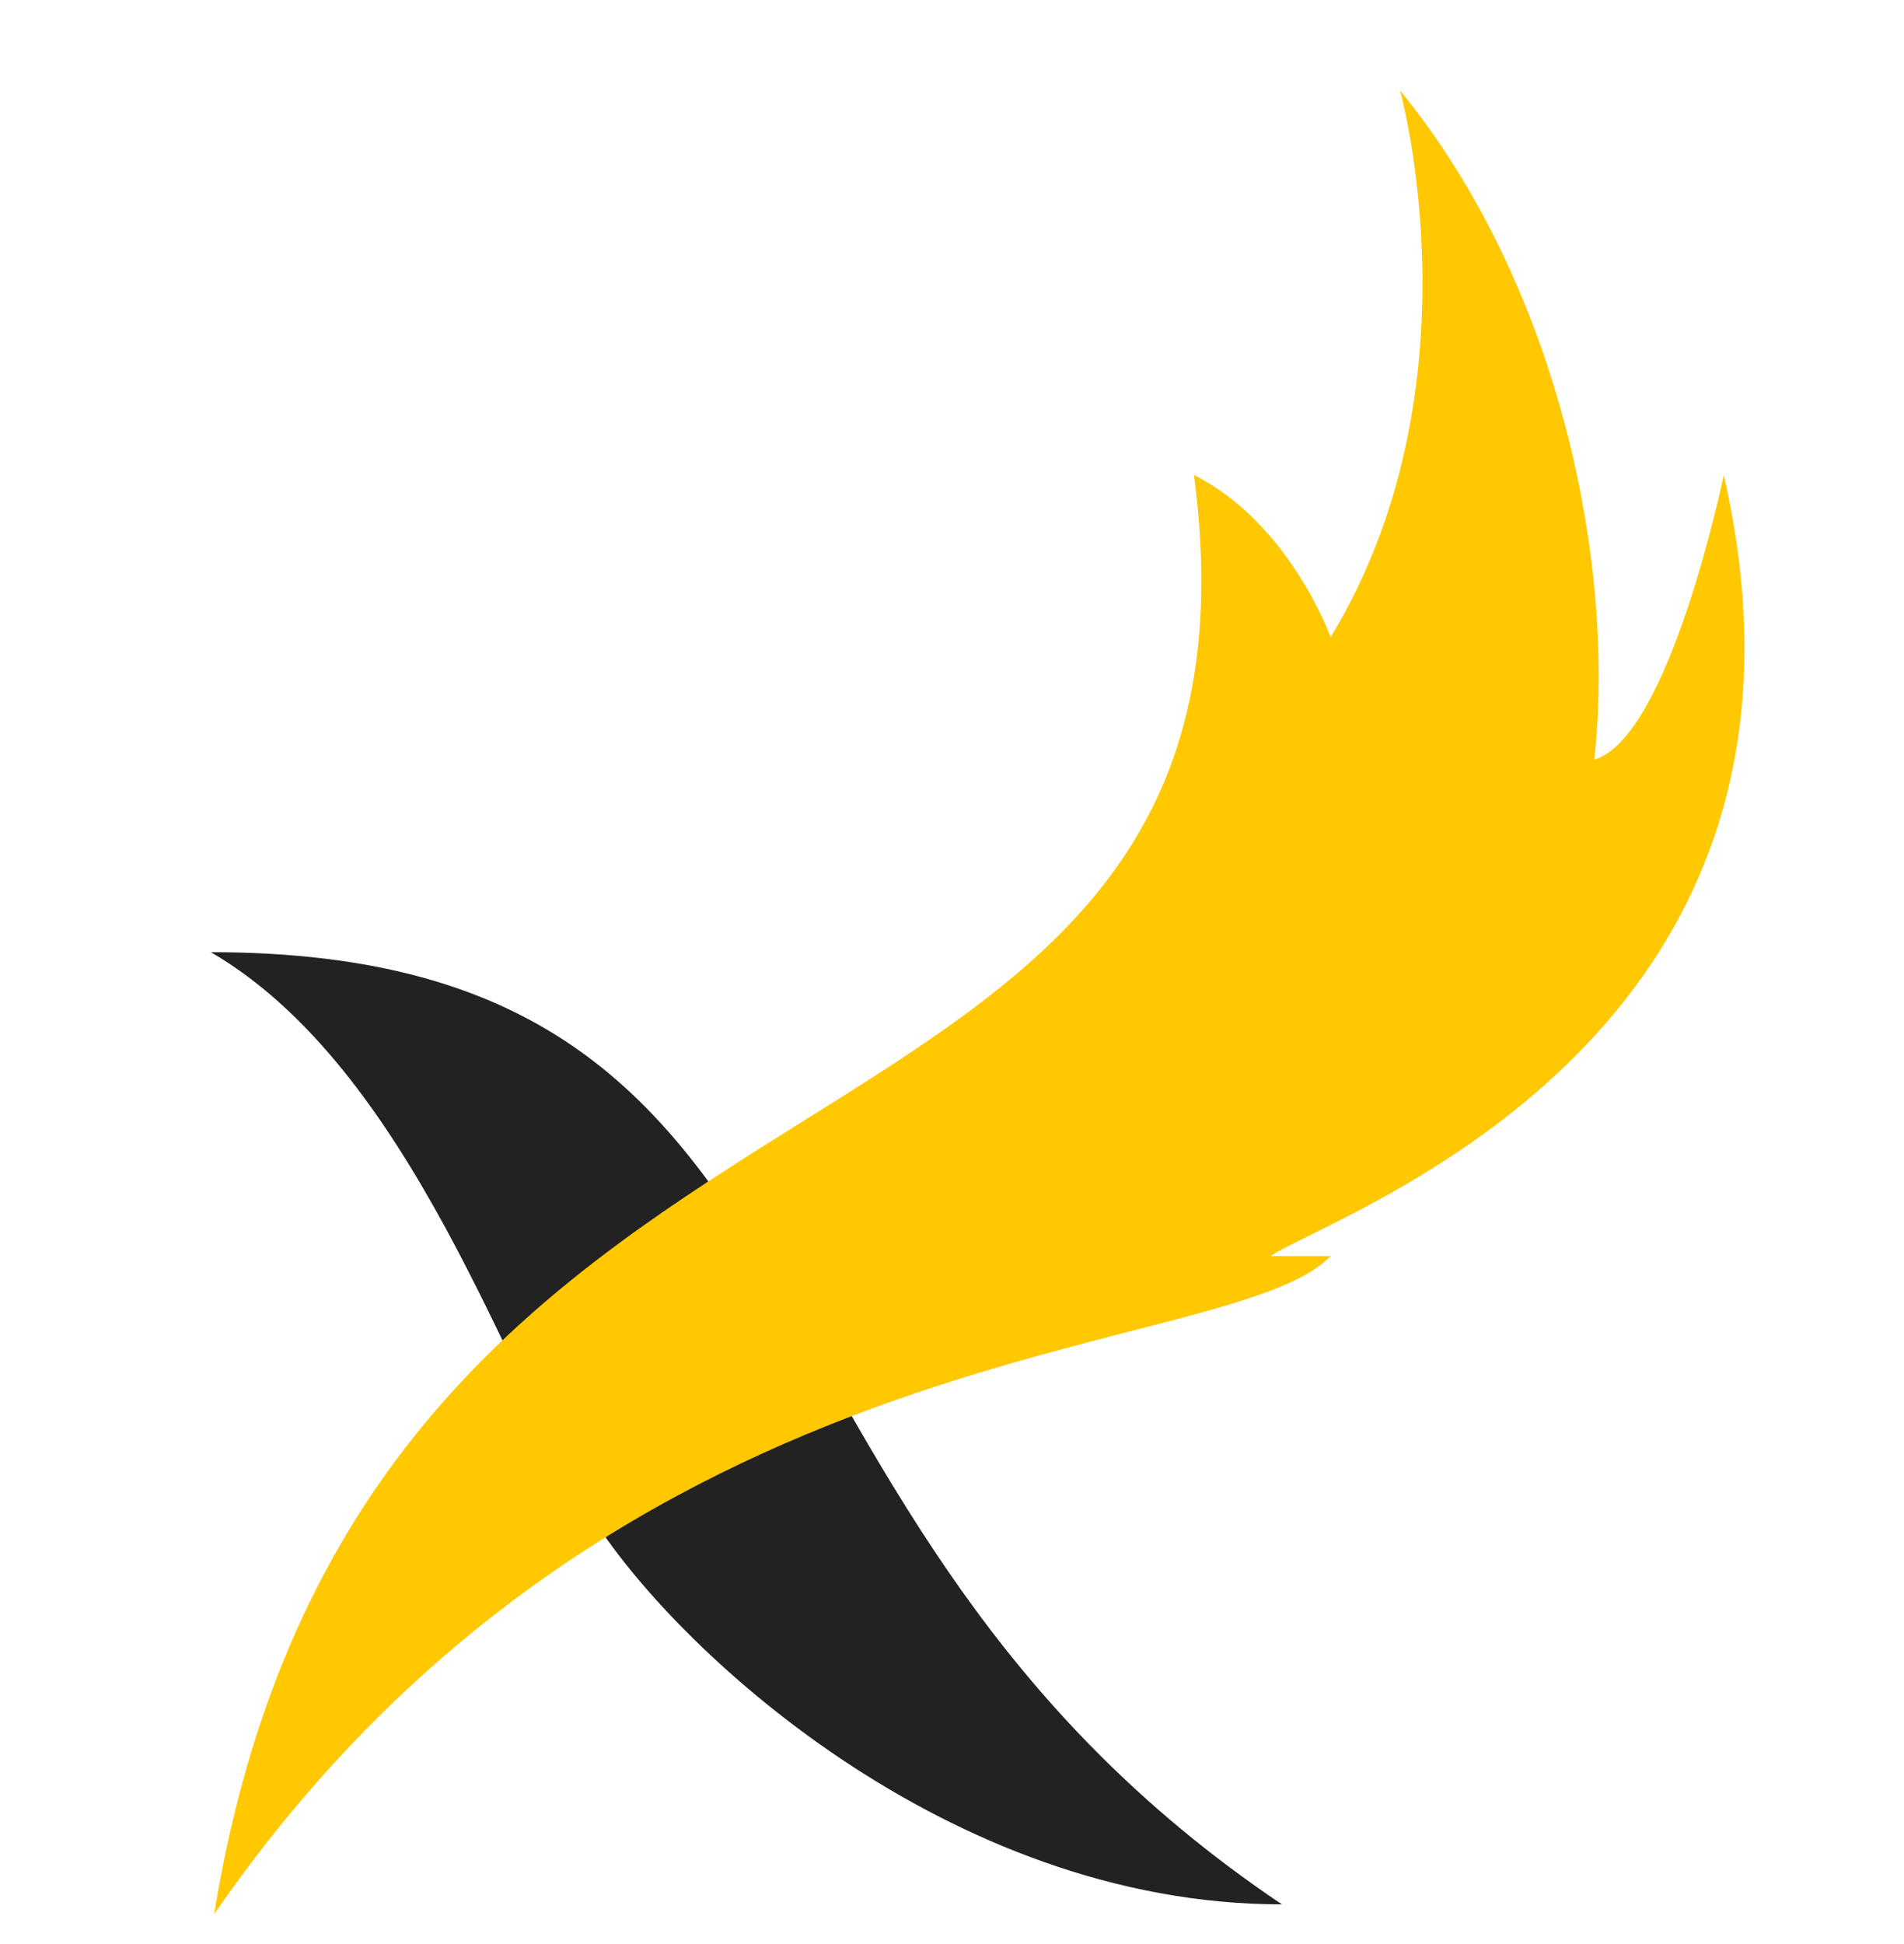 <svg width="48" height="49" viewBox="0 0 48 49" fill="none" xmlns="http://www.w3.org/2000/svg">
<path d="M32.317 48C17.692 38.164 21.817 24 5.317 24C10.379 26.951 12.817 34.82 14.879 38.164C16.942 41.508 23.879 48 32.317 48Z" fill="#222222"/>
<path d="M30.1 11.974C32.595 30.855 9.229 24.638 5.399 48.246C15.711 33.29 30.944 34.378 33.546 31.658L32.032 31.658C33.664 30.57 46.721 26.217 43.456 11.974C43.456 11.974 42.089 18.601 40.192 19.145C40.736 14.249 39.32 7.208 35.296 2.28C35.296 2.28 37.377 9.754 33.546 16.06C33.546 16.06 32.51 13.182 30.1 11.974Z" fill="#FFC800"/>
</svg>

